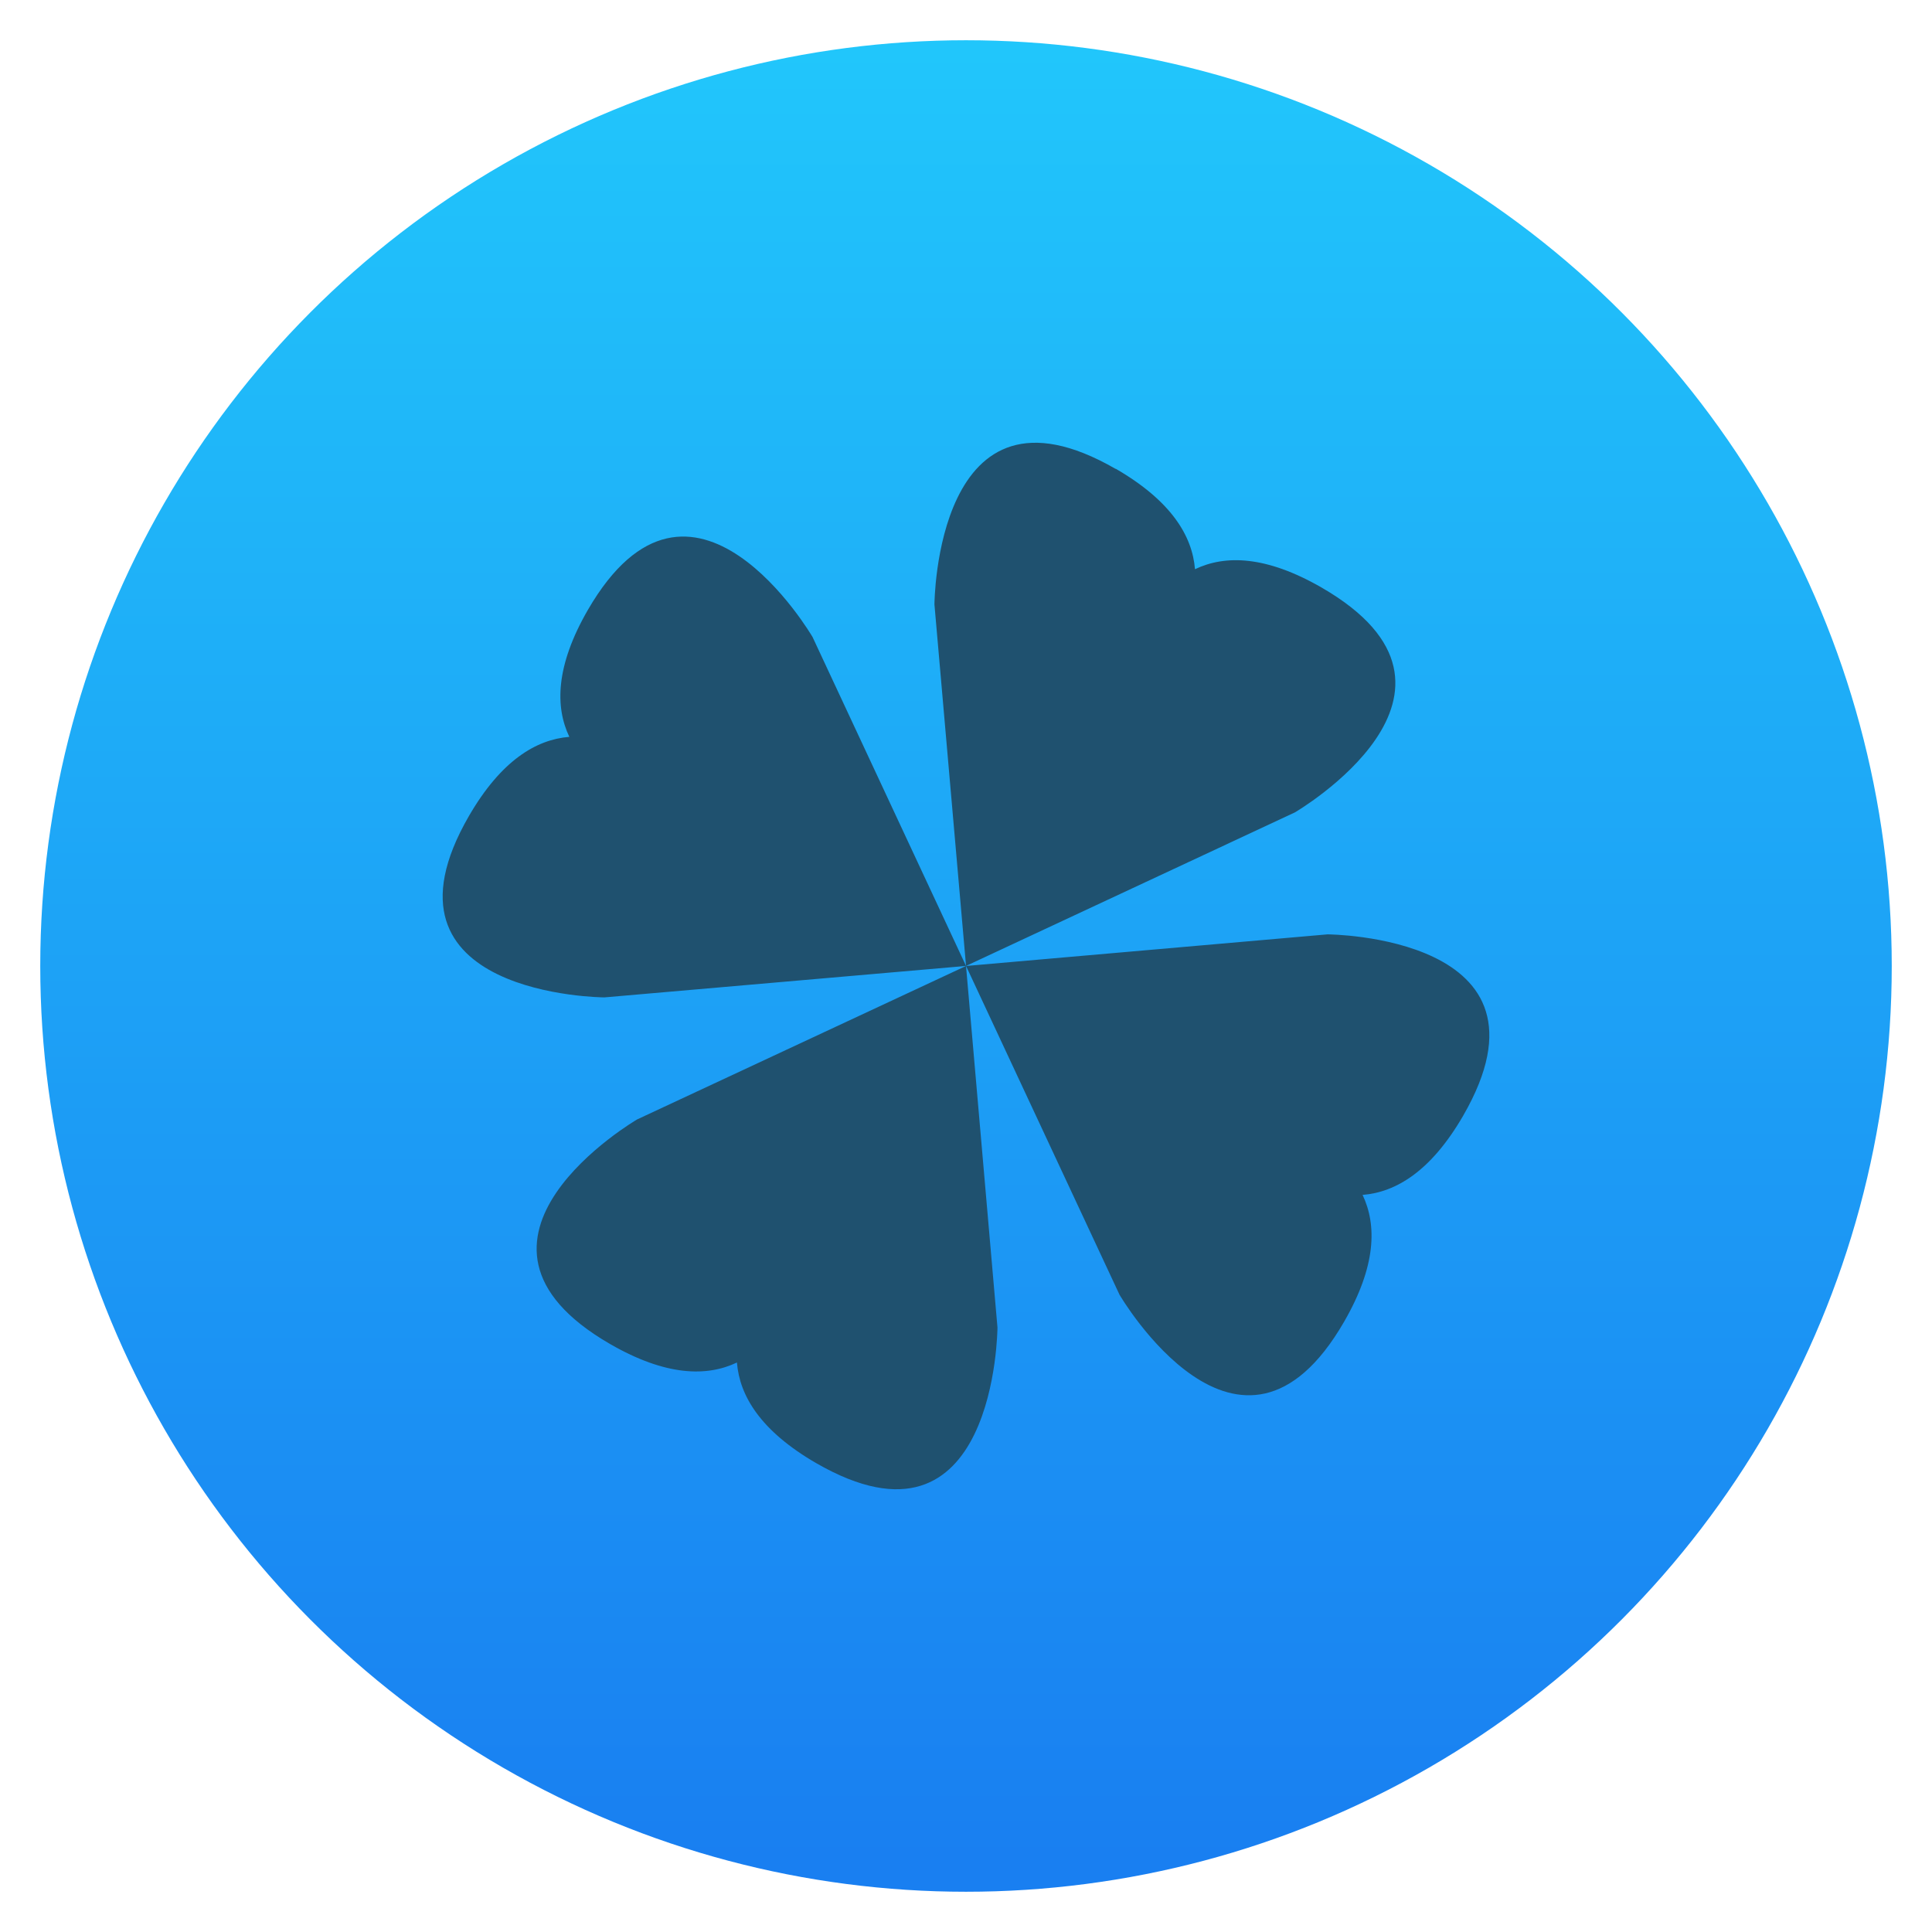 <svg style="clip-rule:evenodd;fill-rule:evenodd;stroke-linejoin:round;stroke-miterlimit:1.414" version="1.1" viewBox="0 0 48 48" xmlns="http://www.w3.org/2000/svg">
 <circle cx="24" cy="24" r="23" style="fill:url(#_Linear1)"/>
 <path d="m24.001 23.999l-8.172 3.813s-5.141 3-0.668 5.582c1.383 0.797 2.402 0.813 3.148 0.457 0.066 0.828 0.586 1.699 1.969 2.5 4.477 2.582 4.504-3.371 4.504-3.371l-0.781-8.977v-4e-3zm4e-3 0l8.977-0.785s5.953 0.027 3.371 4.504c-0.801 1.383-1.672 1.903-2.5 1.969 0.356 0.75 0.34 1.765-0.457 3.148-2.582 4.477-5.582-0.668-5.582-0.668l-3.813-8.168h4e-3zm-9e-3 0l-8.98 0.781s-5.953-0.027-3.367-4.504c0.801-1.383 1.672-1.903 2.496-1.969-0.356-0.746-0.34-1.765 0.457-3.148 2.586-4.473 5.586 0.668 5.586 0.668l3.813 8.172h-5e-3zm3.724-12.348c-4.477-2.586-4.504 3.367-4.504 3.367l0.785 8.98 8.168-3.813s5.145-3 0.668-5.586c-1.383-0.797-2.398-0.816-3.148-0.457-0.066-0.824-0.586-1.695-1.969-2.496v5e-3z" style="fill-rule:nonzero;fill:#1f516f"/>
 <defs>
  <linearGradient id="_Linear1" x2="1" gradientTransform="matrix(2.71609e-15,-44.357,44.357,2.71609e-15,23.051,45.917)" gradientUnits="userSpaceOnUse">
   <stop style="stop-color:#197ff1" offset="0"/>
   <stop style="stop-color:#21c6fb" offset="1"/>
  </linearGradient>
 </defs>
</svg>
